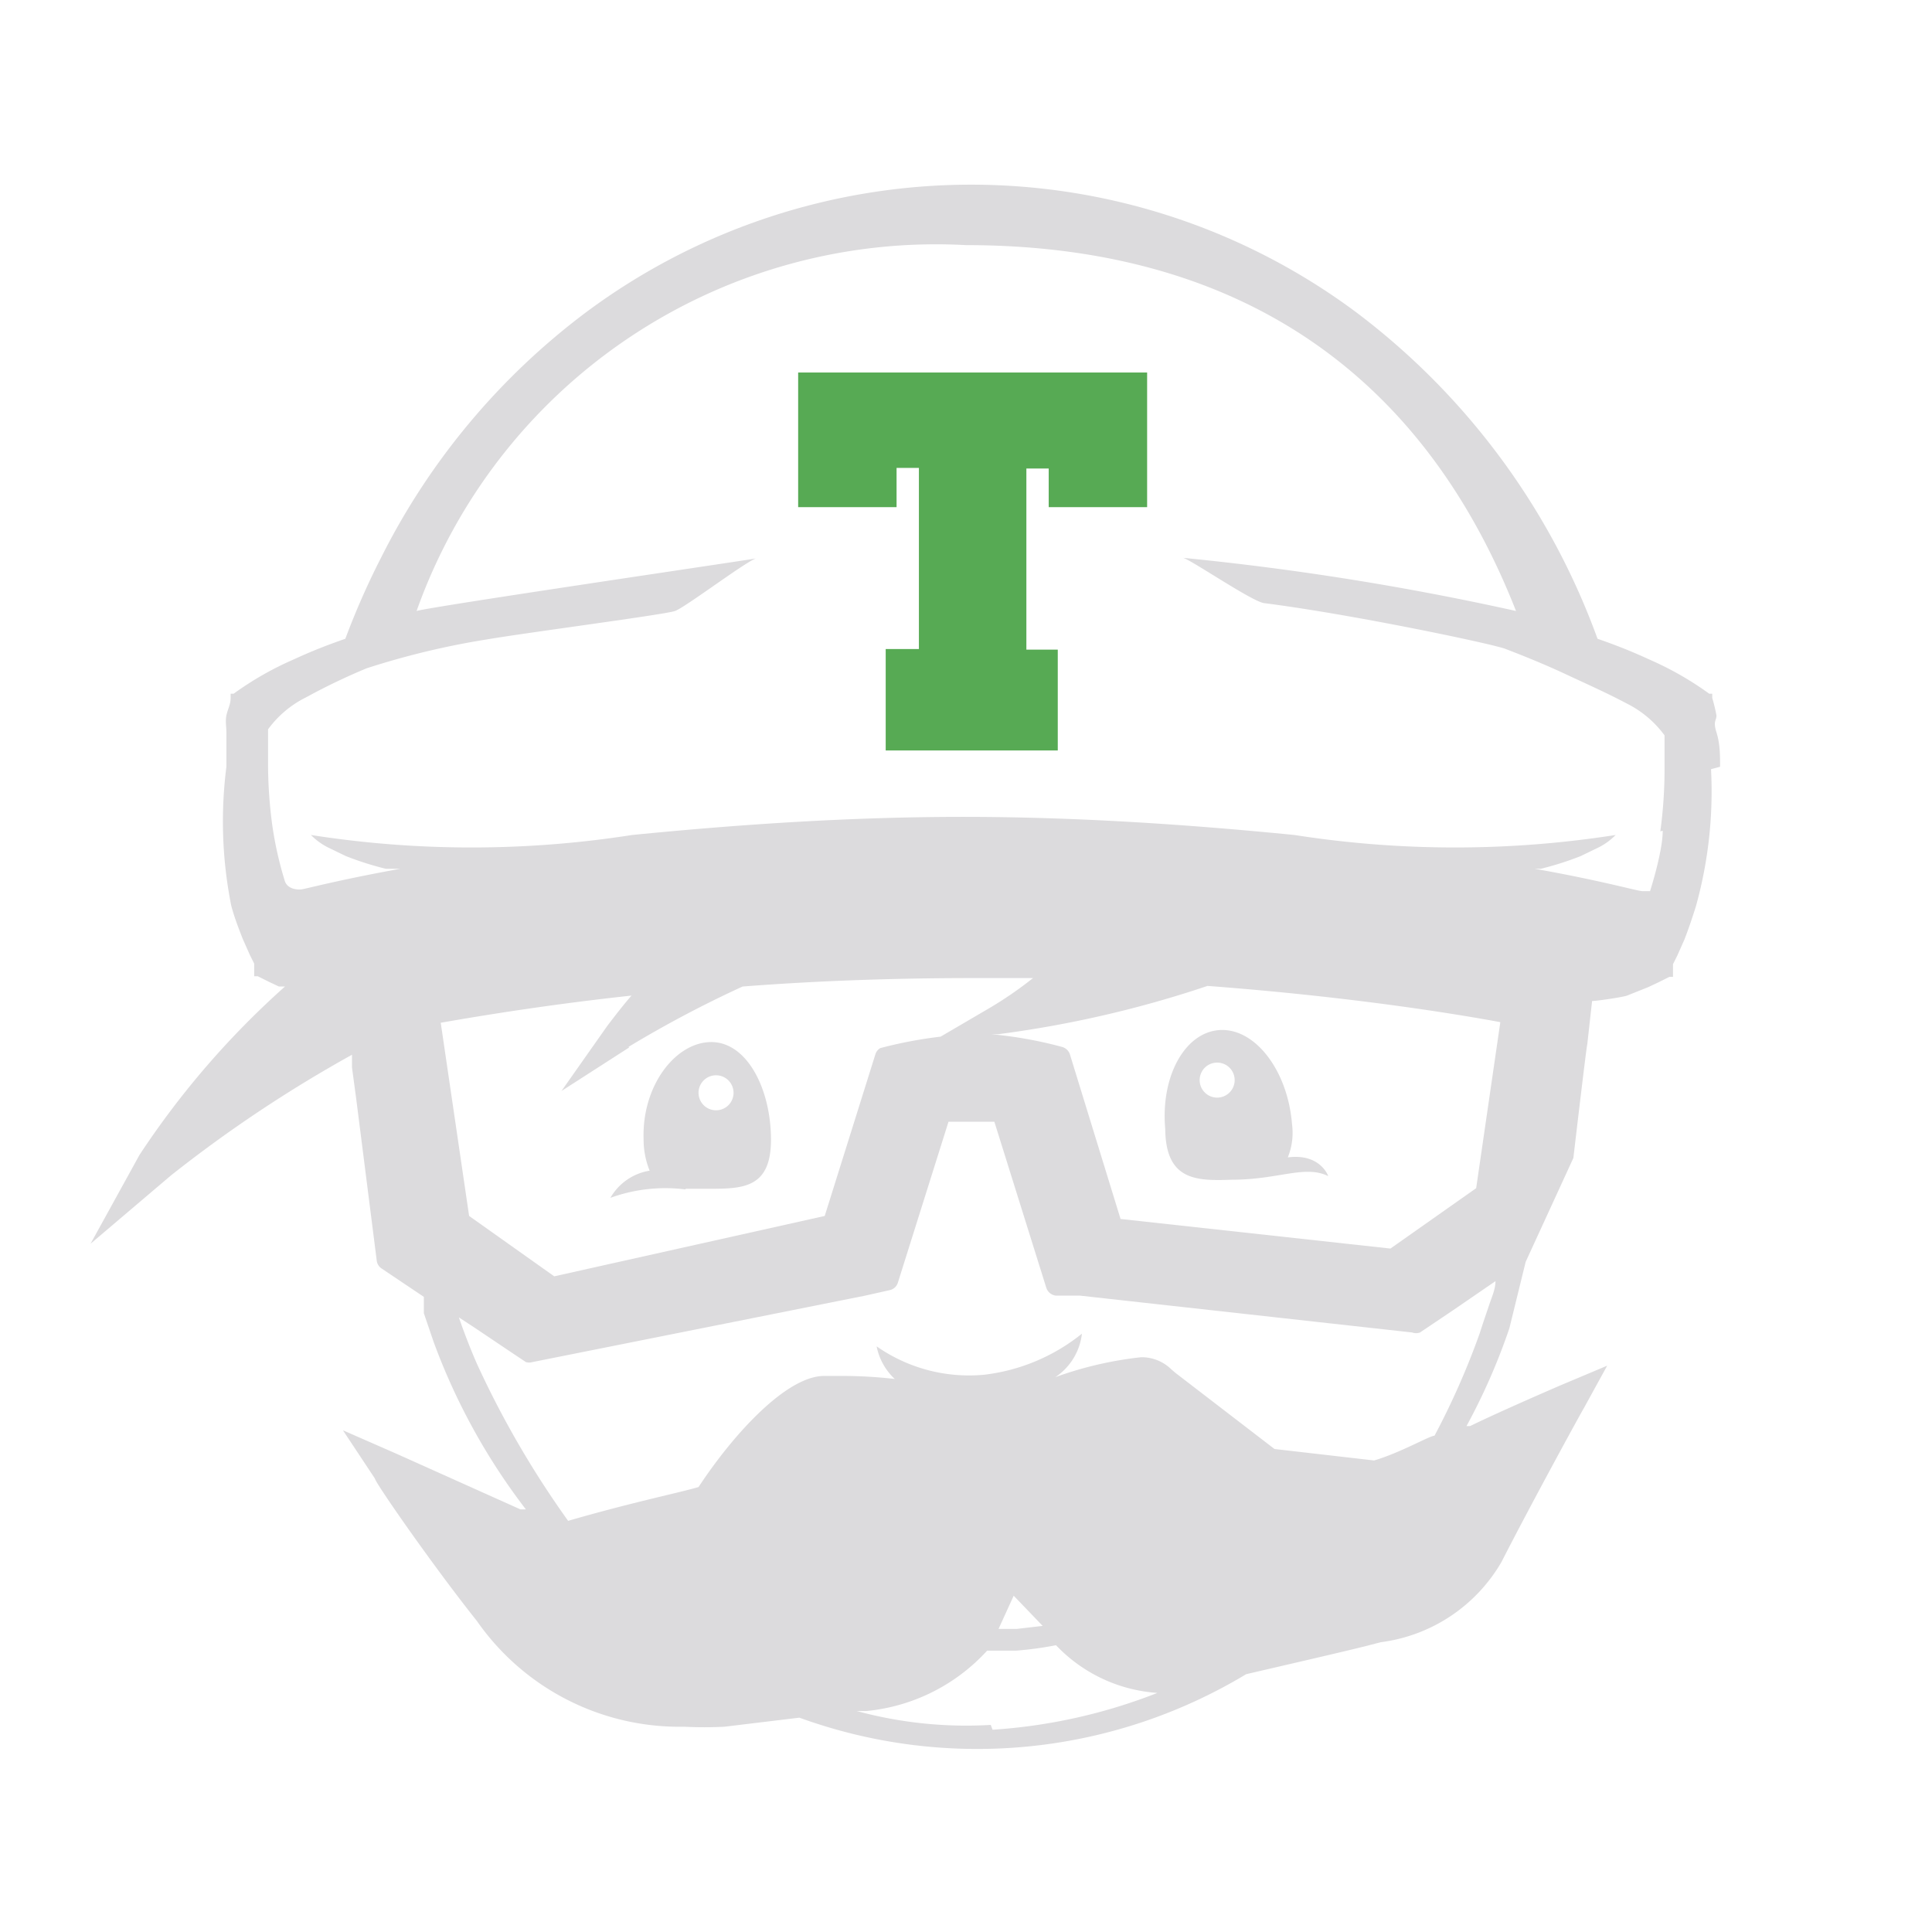 <svg id="Bases" xmlns="http://www.w3.org/2000/svg" viewBox="0 0 32 32"><defs><style>.cls-1{fill:#dcdbdd;}.cls-2{fill:#57aa54;}</style></defs><title>config.travis</title><path id="_复合路径_" data-name="&lt;复合路径&gt;" class="cls-1" d="M19.3,18.68c0,.88.52.88,1.1.86.78,0,1.21-.25,1.6-.06,0,0-.13-.38-.67-.31a1.08,1.08,0,0,0,.07-.55c-.07-.88-.6-1.58-1.18-1.56s-1,.75-.92,1.64Zm.86-1.08a.29.29,0,1,1-.29.29.29.29,0,0,1,.29-.29Z"/><path id="_复合路径_2" data-name="&lt;复合路径&gt;" class="cls-1" d="M11.36,19.69h.36c.58,0,1.06,0,1.05-.84s-.41-1.6-1-1.59-1.14.73-1.11,1.61a1.38,1.38,0,0,0,.1.52.92.92,0,0,0-.65.45,2.67,2.67,0,0,1,1.24-.14Zm.5-1.88a.29.29,0,1,1-.29.29.29.29,0,0,1,.29-.29Z"/><path id="_路径_" data-name="&lt;路径&gt;" class="cls-2" d="M13.22,8.4h1.63V7.75h.37v3h-.55v1.68h2.85V10.76H17v-3h.37V8.4H19V6.17H13.22Z"/><path id="_复合路径_3" data-name="&lt;复合路径&gt;" class="cls-1" d="M28.49,12.7c0-.19,0-.38-.06-.57s0-.19,0-.28a2.83,2.83,0,0,0-.07-.29l0-.07-.05,0a5.28,5.28,0,0,0-1-.57c-.28-.13-.56-.24-.85-.34a11.81,11.81,0,0,0-4-5.41,10.68,10.68,0,0,0-12.75,0,11.54,11.54,0,0,0-3.4,4.07h0a12.62,12.62,0,0,0-.59,1.34c-.29.1-.57.21-.85.34a5.26,5.26,0,0,0-1,.57l-.05,0,0,.07c0,.11-.05.19-.07.29s0,.19,0,.28,0,.27,0,.41h0c0,.05,0,.11,0,.16A7.12,7.12,0,0,0,3.83,15c.05.19.12.37.19.55l.12.27.07.14,0,.07,0,.08,0,.06.06,0,.18.09.17.08.1,0a14.19,14.19,0,0,0-2.41,2.79L1.5,20.6l1.33-1.13a22,22,0,0,1,3-2l0,.21.07.52.34,2.68a.18.18,0,0,0,.08.13l.7.47,0,.11,0,.16.16.47A10.47,10.47,0,0,0,8.71,25l-.09,0-2.05-.92-.89-.39.53.8c0,.06.95,1.43,1.69,2.36a4.09,4.09,0,0,0,3.43,1.75,6.63,6.63,0,0,0,.67,0l1.24-.15a8.63,8.63,0,0,0,7.4-.72h0c.73-.17,1.56-.36,2-.47l.23-.06a2.71,2.71,0,0,0,2-1.33c.51-1,1.35-2.53,1.36-2.54l.39-.71-.76.32s-1,.43-1.51.68l-.06,0A10.29,10.29,0,0,0,25,22l.27-1.1.79-1.72s.22-1.88.23-1.88l.08-.72c.07,0,.49-.06.58-.09l.35-.14.17-.08.18-.09.06,0,0-.06,0-.08,0-.07.07-.14.12-.27c.07-.18.13-.36.19-.55a7.09,7.09,0,0,0,.25-2.27ZM10.41,17.34a18.78,18.78,0,0,1,1.89-1c1.16-.09,2.44-.14,3.81-.14h1a6.31,6.31,0,0,1-.71.49l-.82.48a7.21,7.21,0,0,0-1,.19l0,0a.18.18,0,0,0-.08.1l-.84,2.68-4.48,1-1.41-1L7.3,16.94c.8-.14,1.87-.31,3.16-.45-.14.16-.27.33-.4.5L9.3,18.07l1.12-.72Zm6,11.23a6.93,6.93,0,0,1-2.22-.23l.16,0a3.11,3.11,0,0,0,2-1h.48a5.79,5.79,0,0,0,.66-.09l.07.07a2.55,2.55,0,0,0,1.61.72,9.07,9.07,0,0,1-2.73.61ZM16.53,27l.26-.57.48.5-.43.05h-.31Zm-2.2-5.54.4-.09a.18.18,0,0,0,.14-.12l.84-2.67.38,0,.38,0,.86,2.75a.19.19,0,0,0,.16.13l.32,0h.08l5.5.61a.19.19,0,0,0,.13,0l.55-.37.51-.35.19-.13c0,.13-.06.26-.1.38s-.11.32-.16.48a12.67,12.67,0,0,1-.75,1.7c-.08,0-.56.28-1,.41L21.11,24l-1.64-1.26-.07-.06a.7.7,0,0,0-.5-.2,6.1,6.1,0,0,0-1.42.33,1,1,0,0,0,.44-.72,3.17,3.17,0,0,1-1.62.68,2.67,2.67,0,0,1-1.78-.47,1,1,0,0,0,.3.54,7.63,7.63,0,0,0-.85-.05h-.32c-.61,0-1.48.93-2.08,1.84-.3.09-1.09.25-2.16.56a15.68,15.68,0,0,1-1.51-2.6c-.14-.32-.22-.55-.24-.6h0l-.06-.17.26.17h0l.64.43.21.14a.19.19,0,0,0,.11,0h0Zm3.39-4a.19.19,0,0,0-.13-.12,6.9,6.9,0,0,0-1.17-.21h.11A18.16,18.16,0,0,0,20,16.33c2,.15,3.71.39,4.85.6l-.4,2.75-1.42,1-4.47-.49Zm9.82-3.7c0,.35-.21,1-.21,1l-.13,0c-.07,0-.7-.18-1.78-.37l.1,0a5.1,5.1,0,0,0,.66-.21l.31-.15a1.08,1.08,0,0,0,.27-.2,17.21,17.21,0,0,1-5.32,0c-1.82-.18-3.65-.3-5.49-.3s-3.66.12-5.48.3a17.2,17.2,0,0,1-5.32,0,1.09,1.09,0,0,0,.27.2l.31.15a5.18,5.18,0,0,0,.66.21l.24,0c-1,.18-1.56.33-1.63.34s-.23,0-.28-.13a6,6,0,0,1-.21-.93,7.58,7.58,0,0,1-.07-1.06c0-.06,0-.17,0-.17s0-.24,0-.36a1.72,1.72,0,0,1,.63-.53c.31-.17.64-.33,1-.48a13.14,13.14,0,0,1,2-.48c.64-.11,2.94-.41,3.11-.47s1.16-.81,1.34-.87c-.36.06-5.4.8-5.62.87A9.13,9.13,0,0,1,16,4.06c4.27,0,7.48,1.91,9.11,6.06a46.34,46.34,0,0,0-5.51-.88c.17.06,1.15.73,1.34.75,1.49.19,3.85.69,4,.76.34.13.68.27,1,.42s.66.3,1,.48a1.74,1.74,0,0,1,.63.53c0,.18,0,.35,0,.53a7.59,7.59,0,0,1-.07,1.06Z"/></svg>